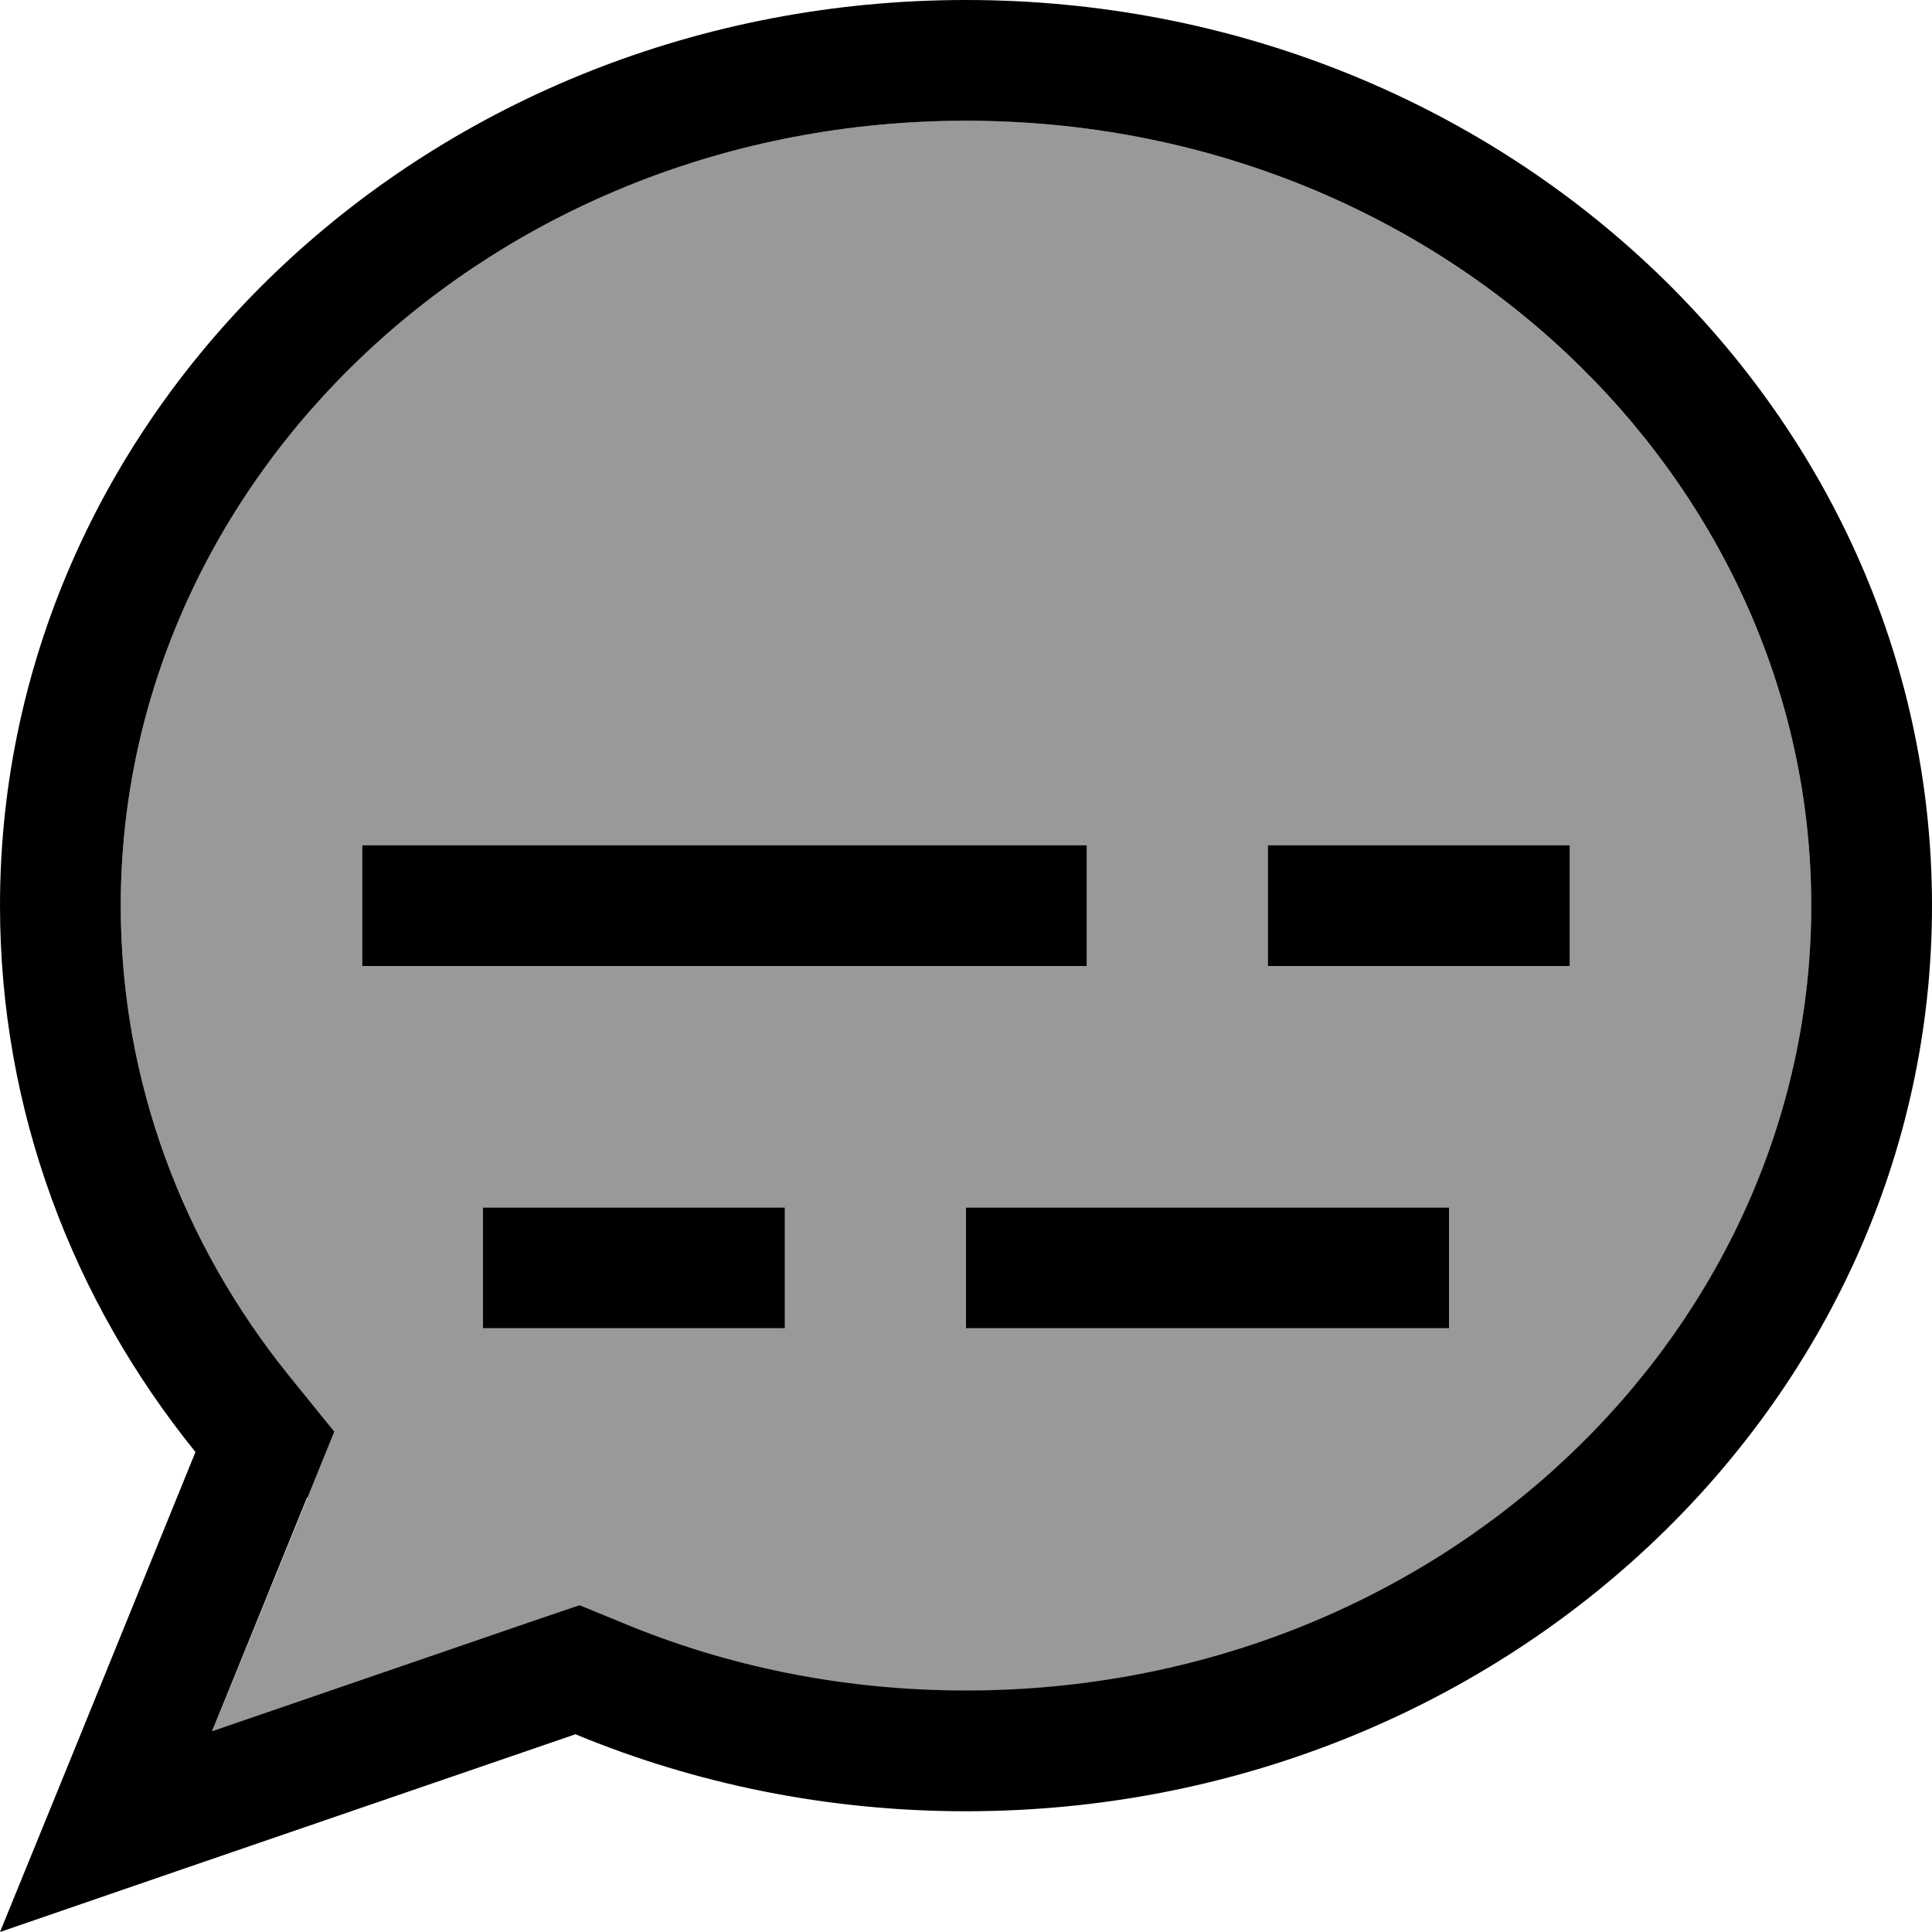 <svg xmlns="http://www.w3.org/2000/svg" viewBox="0 0 512 512"><!--! Font Awesome Pro 7.0.0 by @fontawesome - https://fontawesome.com License - https://fontawesome.com/license (Commercial License) Copyright 2025 Fonticons, Inc. --><path opacity=".4" fill="currentColor" d="M32 240c0 46.6 16.5 89.8 44.7 124.7l11.9 14.7c-1.7 4.3-12.5 30.7-32.4 79.5l85.9-29.5 11.5-3.9 11.2 4.6c27.8 11.5 58.6 18 91.2 18 125.7 0 224-95 224-208S381.7 32 256 32 32 127 32 240zm64-16l192 0 0 32-192 0 0-32zm32 96l80 0 0 32-80 0 0-32zm128 0l128 0 0 32-128 0 0-32zm80-96l80 0 0 32-80 0 0-32z"/><path fill="currentColor" d="M81.5 396.9l7.1-17.5-11.9-14.7C48.5 329.8 32 286.6 32 240 32 127 130.3 32 256 32s224 95 224 208-98.3 208-224 208c-32.6 0-63.4-6.4-91.2-18l-11.2-4.6-11.5 3.9-85.9 29.5 25.2-62zM0 512c14.8-5.1 65.6-22.6 152.5-52.4 31.6 13.1 66.7 20.4 103.5 20.4 141.4 0 256-107.5 256-240S397.4 0 256 0 0 107.5 0 240C0 294.4 19.3 344.6 51.8 384.8 24.7 451.5 7.4 493.9 0 512zM112 224l-16 0 0 32 192 0 0-32-176 0zm240 0l-16 0 0 32 80 0 0-32-64 0zM144 320l-16 0 0 32 80 0 0-32-64 0zm128 0l-16 0 0 32 128 0 0-32-112 0z"/></svg>